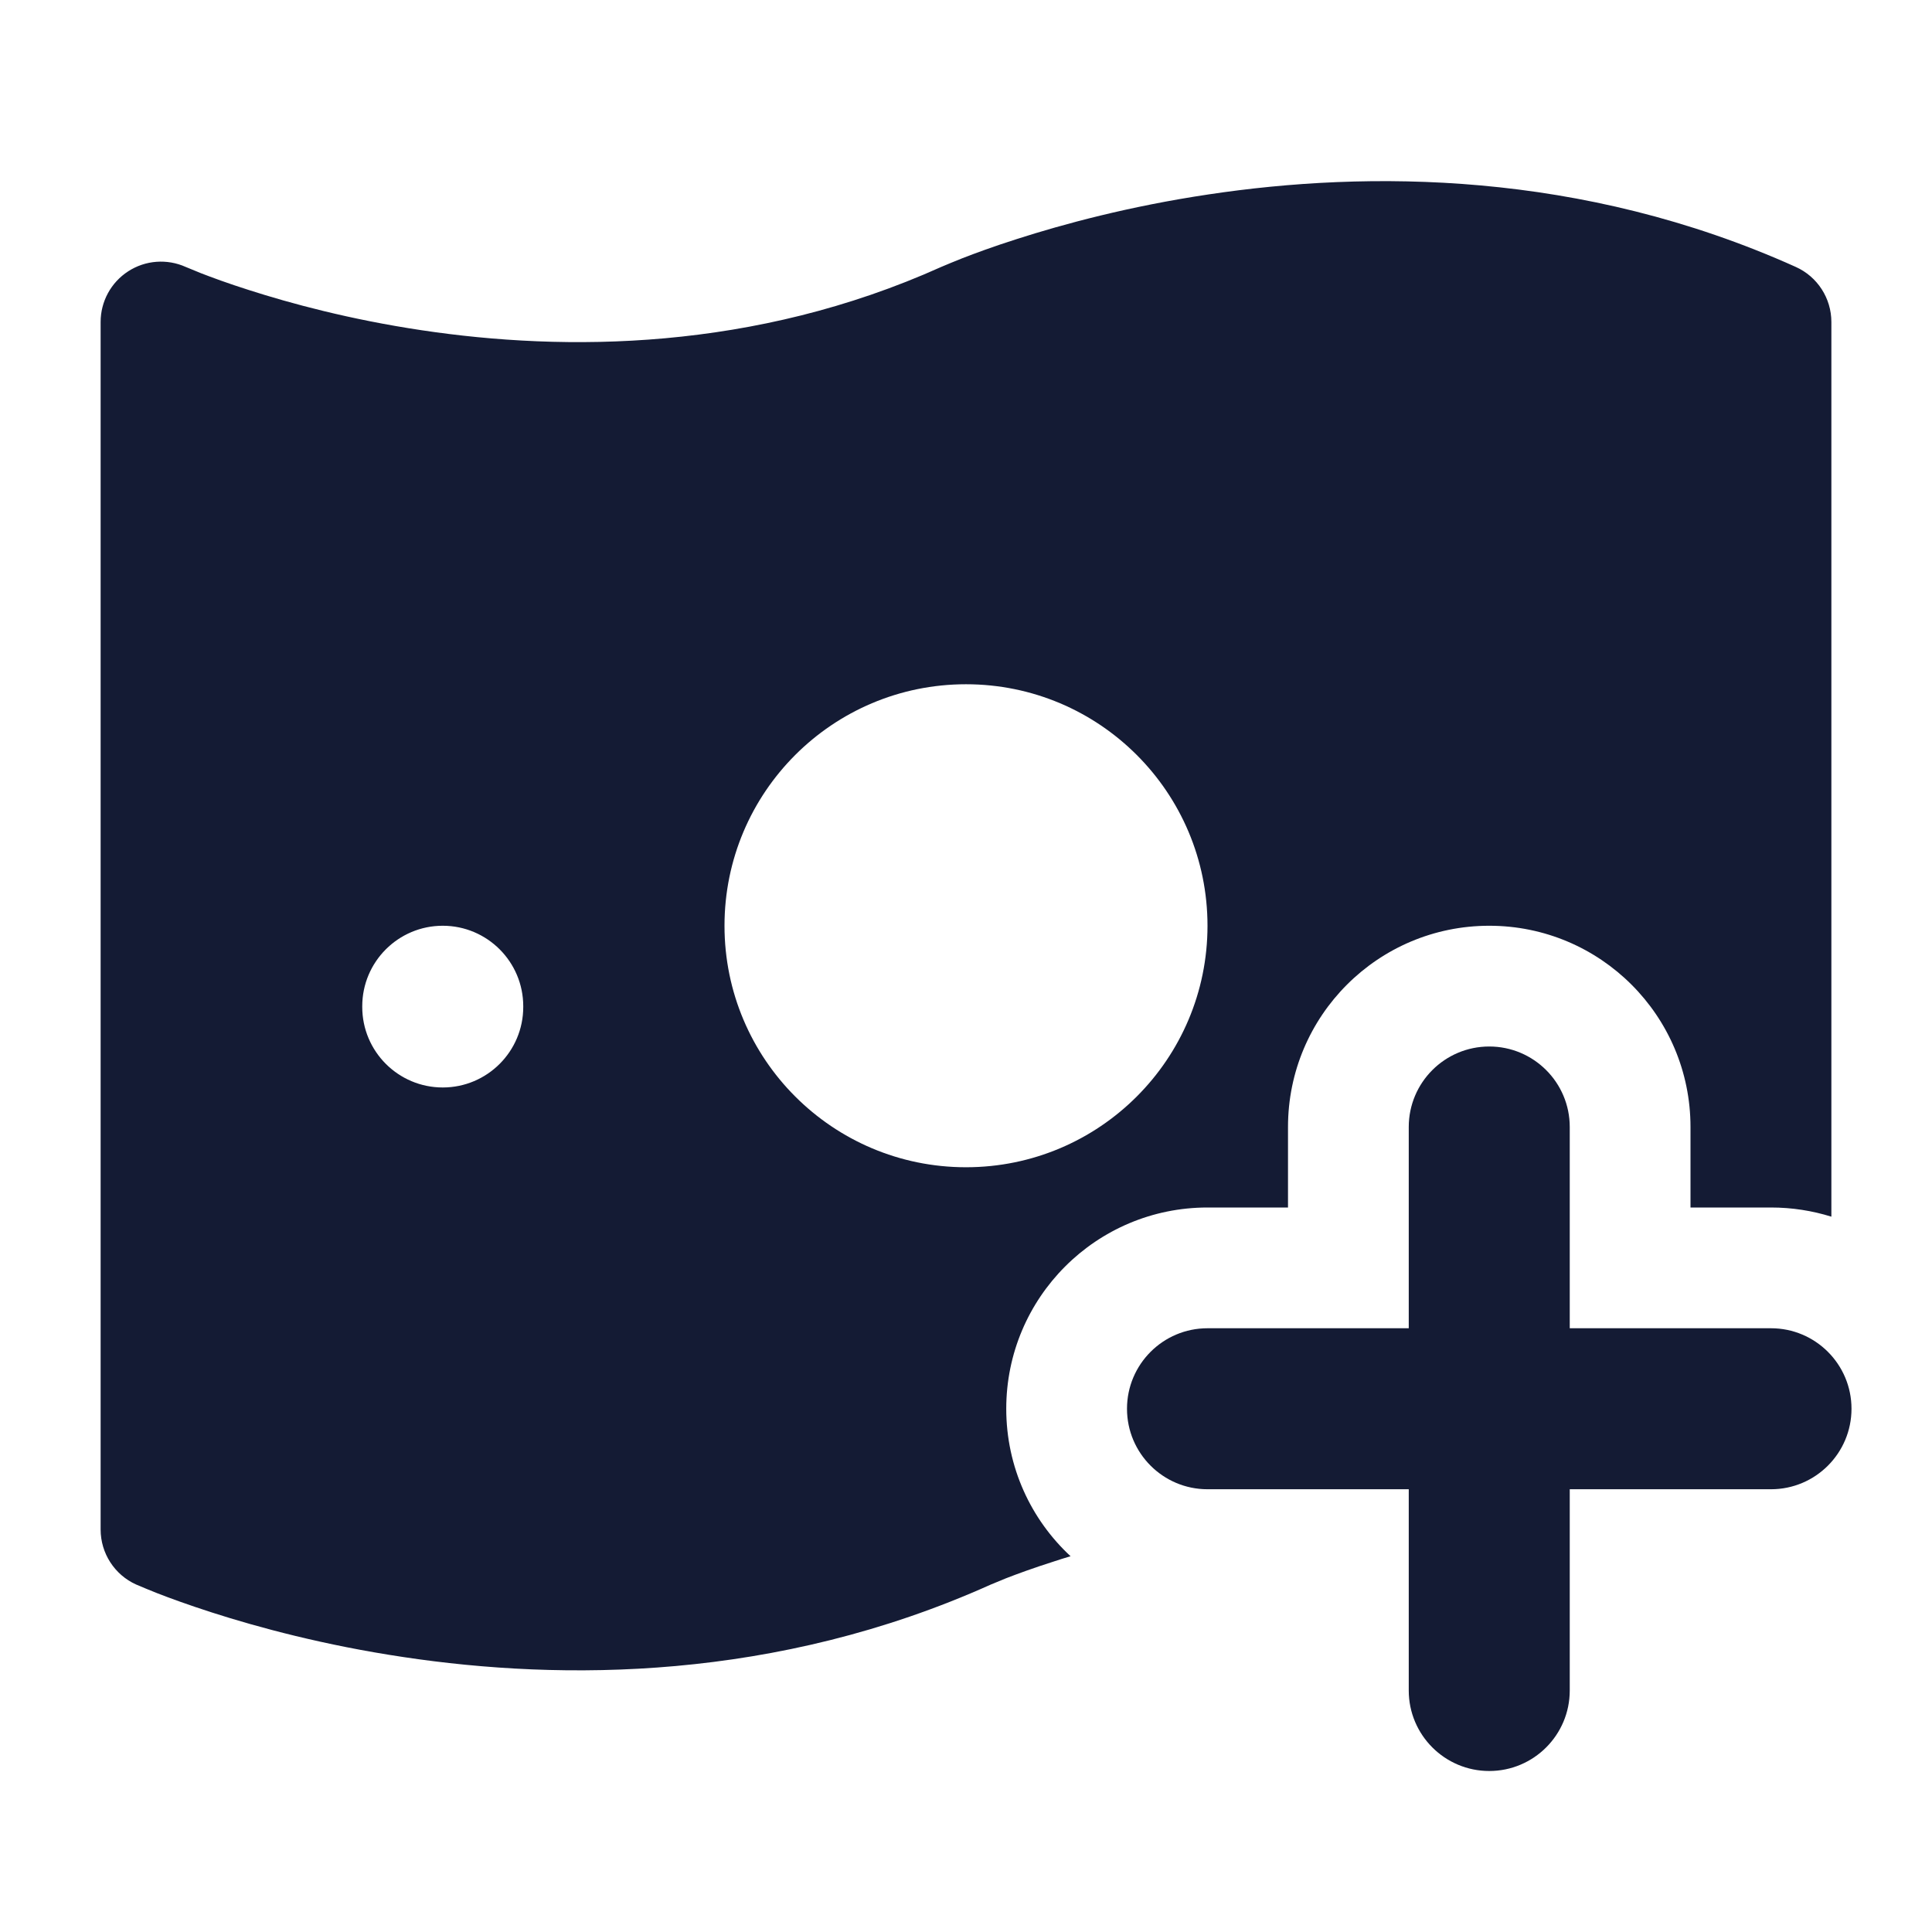 <svg width="24" height="24" viewBox="0 0 24 24" fill="none" xmlns="http://www.w3.org/2000/svg">
<path fill-rule="evenodd" clip-rule="evenodd" d="M18.5 13C19.052 13 19.5 13.448 19.5 14V16.5H22C22.552 16.5 23 16.948 23 17.5C23 18.052 22.552 18.5 22 18.5H19.5V21C19.5 21.552 19.052 22 18.5 22C17.948 22 17.5 21.552 17.5 21L17.5 18.5H15C14.448 18.5 14 18.052 14 17.5C14 16.948 14.448 16.5 15 16.5H17.5L17.5 14C17.5 13.448 17.948 13 18.5 13Z" fill="#141B34"/>
<path fill-rule="evenodd" clip-rule="evenodd" d="M1.25 19C1.25 19.295 1.423 19.563 1.692 19.684L1.7 19.687C1.75 19.708 1.876 19.762 1.952 19.791C2.111 19.853 2.341 19.937 2.63 20.03C3.208 20.216 4.029 20.438 5.014 20.585C6.978 20.88 9.635 20.886 12.308 19.684C12.34 19.67 12.43 19.633 12.497 19.606C12.631 19.554 12.831 19.48 13.089 19.398C13.155 19.376 13.225 19.354 13.299 19.332C12.807 18.876 12.5 18.224 12.5 17.5C12.5 16.119 13.619 15 15 15H16V14C16 12.619 17.119 11.5 18.5 11.5C19.881 11.5 21 12.619 21 14V15H22C22.261 15 22.513 15.04 22.75 15.114V4C22.75 3.705 22.577 3.437 22.308 3.316C19.635 2.113 16.979 2.12 15.014 2.415C14.029 2.562 13.208 2.784 12.63 2.97C12.341 3.062 12.111 3.147 11.952 3.209C11.876 3.239 11.748 3.292 11.699 3.313L11.699 3.313L11.694 3.315L11.692 3.316C9.365 4.363 7.021 4.37 5.236 4.102C4.346 3.969 3.605 3.768 3.089 3.602C2.831 3.52 2.631 3.446 2.497 3.394C2.43 3.367 2.339 3.329 2.307 3.316C2.075 3.212 1.806 3.232 1.593 3.37C1.379 3.508 1.25 3.745 1.25 4V19ZM5.5 11.5C6.052 11.5 6.5 11.948 6.5 12.5V12.509C6.5 13.061 6.052 13.509 5.5 13.509C4.948 13.509 4.5 13.061 4.5 12.509V12.5C4.5 11.948 4.948 11.5 5.5 11.5ZM12 8.5C10.343 8.5 9 9.843 9 11.5C9 13.157 10.343 14.5 12 14.5C13.657 14.5 15 13.157 15 11.5C15 9.843 13.657 8.5 12 8.5Z" fill="#141B34"/>
</svg>
